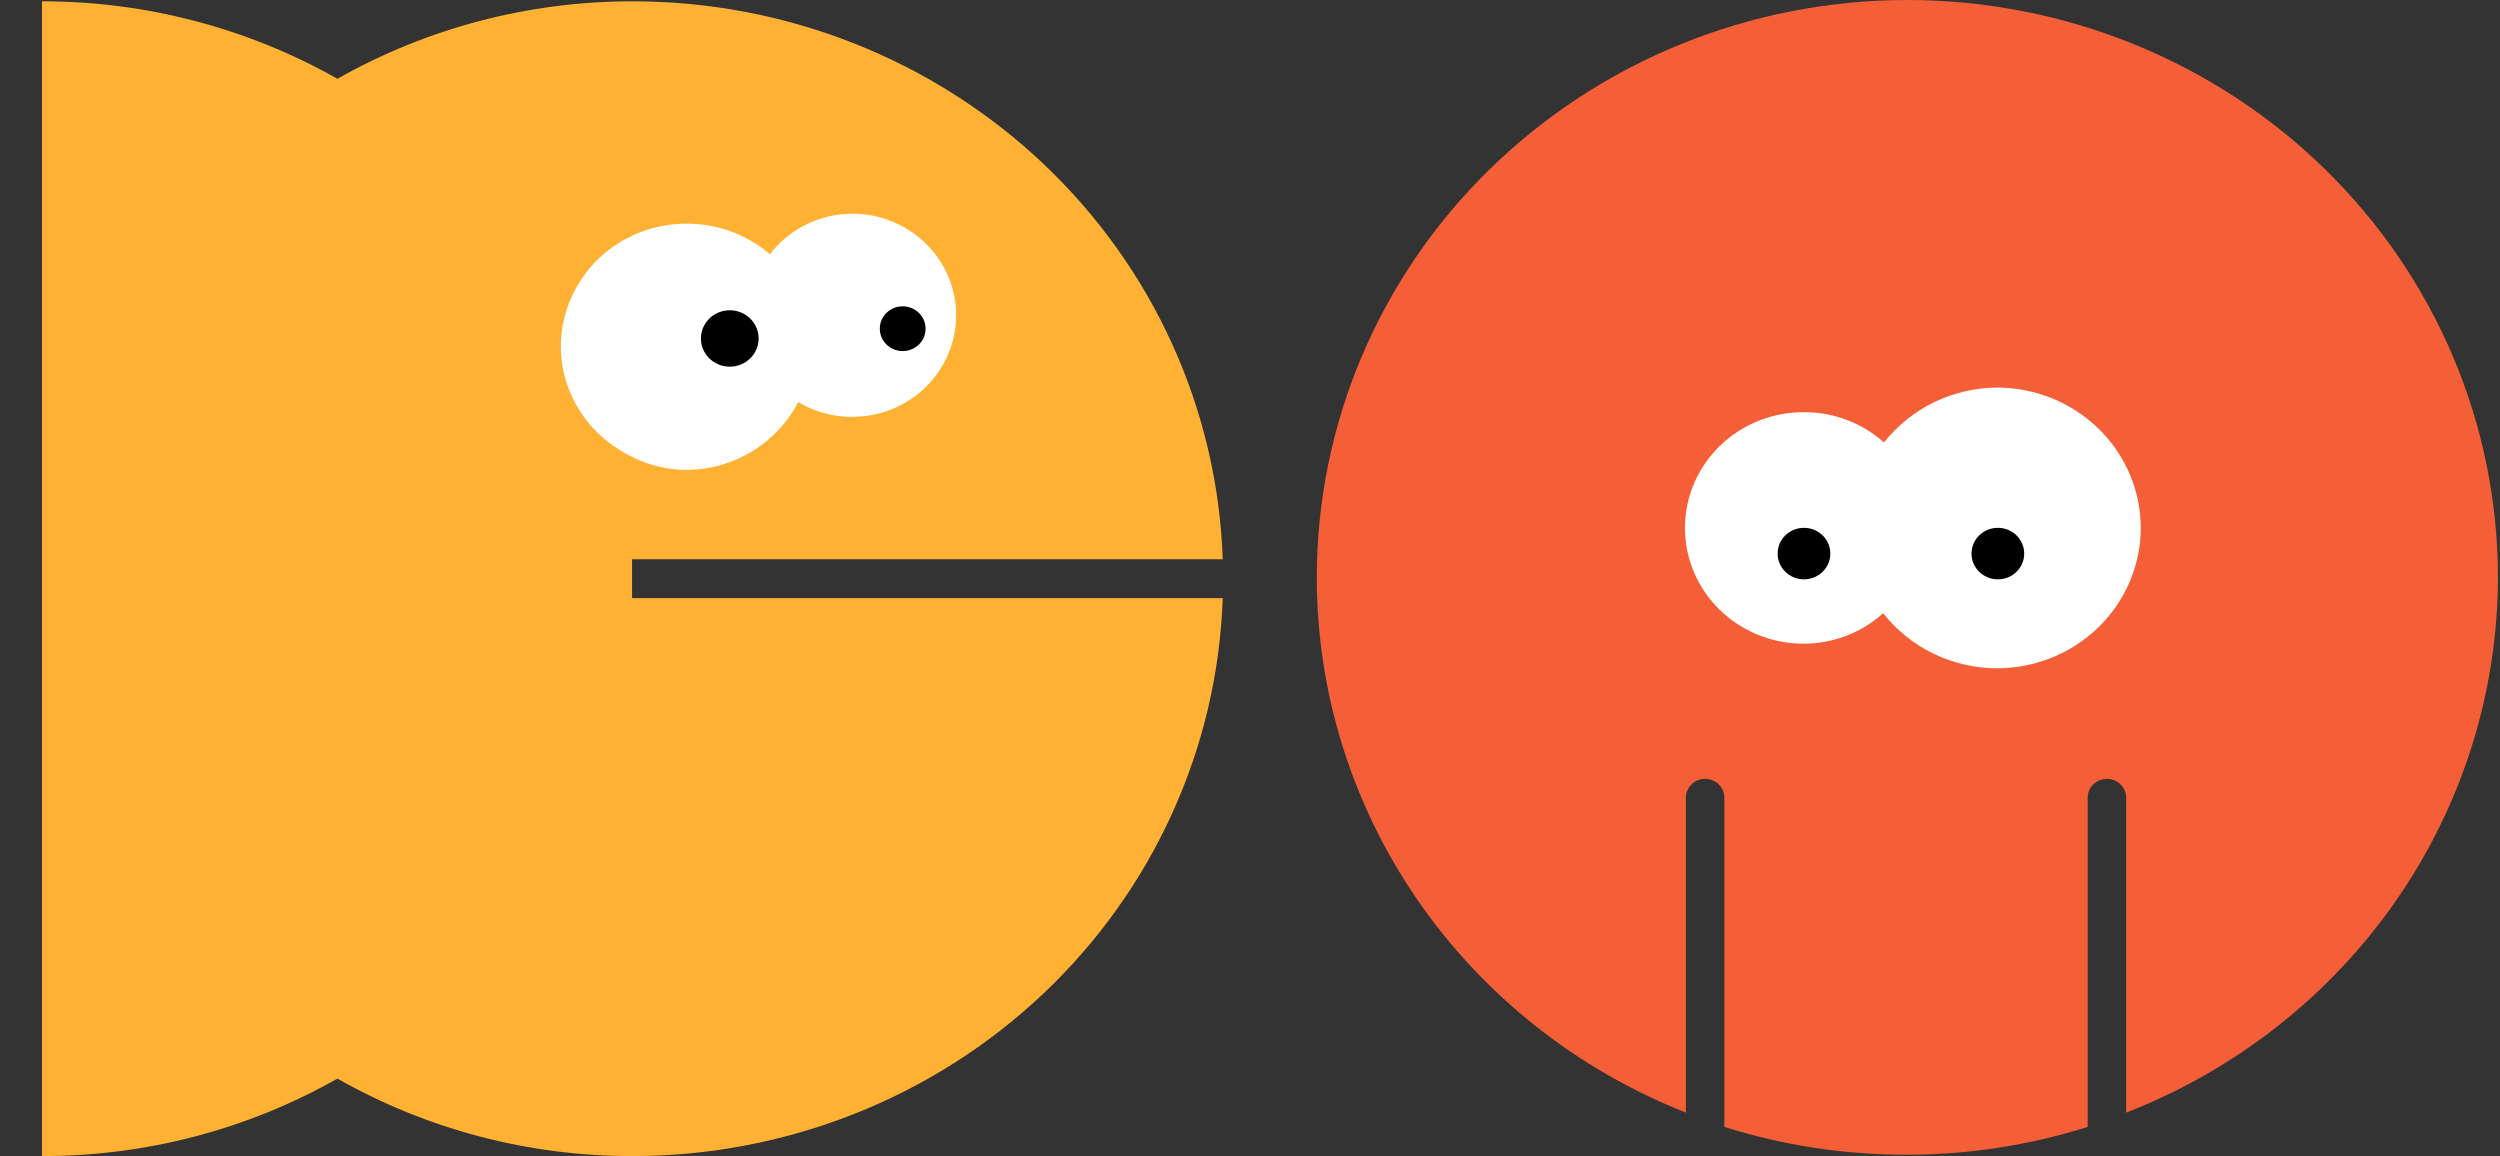 <svg width="173" height="80" viewBox="0 0 173 80" fill="none" xmlns="http://www.w3.org/2000/svg">
<rect x="0" y="0" width="173" height="80" fill="#333333" stroke="none"/>
<g clip-path="url(#clip0_1925_1957)">
<path d="M172.857 39.961C172.857 34.713 171.8 29.517 169.746 24.669C167.692 19.82 164.681 15.415 160.885 11.704C157.09 7.994 152.584 5.05 147.625 3.042C142.666 1.034 137.351 0 131.983 0C121.145 0.003 110.751 4.215 103.089 11.709C95.426 19.203 91.122 29.365 91.122 39.961C91.122 47.919 93.553 55.695 98.104 62.293C102.655 68.891 109.117 74.01 116.663 76.994V55.198C116.663 54.853 116.804 54.522 117.053 54.278C117.303 54.034 117.641 53.897 117.994 53.897C118.347 53.897 118.686 54.034 118.935 54.278C119.185 54.522 119.325 54.853 119.325 55.198V77.983C123.385 79.263 127.624 79.912 131.89 79.909C136.159 79.912 140.403 79.263 144.467 77.983V55.198C144.467 54.853 144.608 54.522 144.857 54.278C145.107 54.034 145.445 53.897 145.798 53.897C146.151 53.897 146.49 54.034 146.739 54.278C146.989 54.522 147.129 54.853 147.129 55.198V76.994C154.71 74.039 161.212 68.932 165.798 62.332C170.383 55.731 172.842 47.94 172.857 39.961Z" fill="#F45F37"/>
<path d="M138.252 26.819C136.729 26.821 135.227 27.165 133.861 27.824C132.495 28.483 131.302 29.438 130.372 30.618C128.847 29.254 126.85 28.505 124.782 28.523C122.612 28.526 120.532 29.371 118.998 30.871C117.464 32.371 116.6 34.404 116.597 36.526C116.597 38.649 117.459 40.686 118.993 42.189C120.528 43.692 122.61 44.538 124.782 44.541C126.834 44.548 128.812 43.795 130.319 42.433C131.246 43.617 132.438 44.576 133.804 45.237C135.171 45.898 136.674 46.243 138.198 46.246C140.834 46.242 143.361 45.217 145.225 43.395C147.089 41.573 148.137 39.103 148.141 36.526C148.134 33.96 147.091 31.501 145.239 29.683C143.387 27.865 140.876 26.836 138.252 26.819Z" fill="white"/>
<path d="M138.252 40.091C139.259 40.091 140.075 39.293 140.075 38.308C140.075 37.324 139.259 36.526 138.252 36.526C137.245 36.526 136.428 37.324 136.428 38.308C136.428 39.293 137.245 40.091 138.252 40.091Z" fill="black"/>
<path d="M124.835 40.091C125.843 40.091 126.659 39.293 126.659 38.308C126.659 37.324 125.843 36.526 124.835 36.526C123.828 36.526 123.012 37.324 123.012 38.308C123.012 39.293 123.828 40.091 124.835 40.091Z" fill="black"/>
<path d="M43.739 41.301C43.739 40.859 43.739 40.403 43.739 40C43.739 39.597 43.739 39.102 43.739 38.699H84.613C84.261 28.341 79.804 18.523 72.185 11.319C64.565 4.115 54.379 0.089 43.779 0.091C36.604 0.085 29.556 1.934 23.349 5.452C17.136 1.936 10.083 0.087 2.905 0.091V80C10.084 80.011 17.138 78.161 23.349 74.639C29.553 78.163 36.603 80.013 43.779 80C54.379 80.002 64.565 75.976 72.185 68.772C79.804 61.568 84.261 51.75 84.613 41.392H43.739V41.301Z" fill="#FFB133"/>
<path d="M38.974 25.608C38.753 24.51 38.757 23.38 38.986 22.284C39.214 21.187 39.663 20.145 40.305 19.219C40.942 18.29 41.762 17.493 42.718 16.877C43.673 16.26 44.744 15.836 45.869 15.628C47.176 15.381 48.523 15.43 49.808 15.77C51.093 16.111 52.282 16.734 53.282 17.593C54.349 16.19 55.917 15.233 57.674 14.912C59.525 14.568 61.44 14.957 62.998 15.992C63.782 16.508 64.454 17.17 64.974 17.94C65.495 18.711 65.855 19.575 66.033 20.482C66.213 21.388 66.209 22.32 66.019 23.224C65.829 24.129 65.459 24.988 64.928 25.752C64.402 26.519 63.725 27.176 62.937 27.685C62.148 28.195 61.265 28.546 60.336 28.718C58.582 29.055 56.762 28.735 55.239 27.82C54.639 28.983 53.775 29.996 52.714 30.783C51.653 31.57 50.423 32.11 49.116 32.362C48.563 32.465 48.002 32.517 47.439 32.518C45.727 32.484 44.065 31.954 42.661 30.995C40.752 29.747 39.427 27.81 38.974 25.608Z" fill="white"/>
<path d="M50.5 25.374C51.603 25.374 52.497 24.5 52.497 23.422C52.497 22.344 51.603 21.47 50.5 21.47C49.398 21.47 48.504 22.344 48.504 23.422C48.504 24.5 49.398 25.374 50.5 25.374Z" fill="black"/>
<path d="M62.466 24.294C63.341 24.294 64.05 23.601 64.05 22.746C64.05 21.89 63.341 21.197 62.466 21.197C61.591 21.197 60.882 21.89 60.882 22.746C60.882 23.601 61.591 24.294 62.466 24.294Z" fill="black"/>
</g>
<defs>
<clipPath id="clip0_1925_1957">
<rect width="172" height="80" fill="white" transform="translate(0.857)"/>
</clipPath>
</defs>
</svg>
